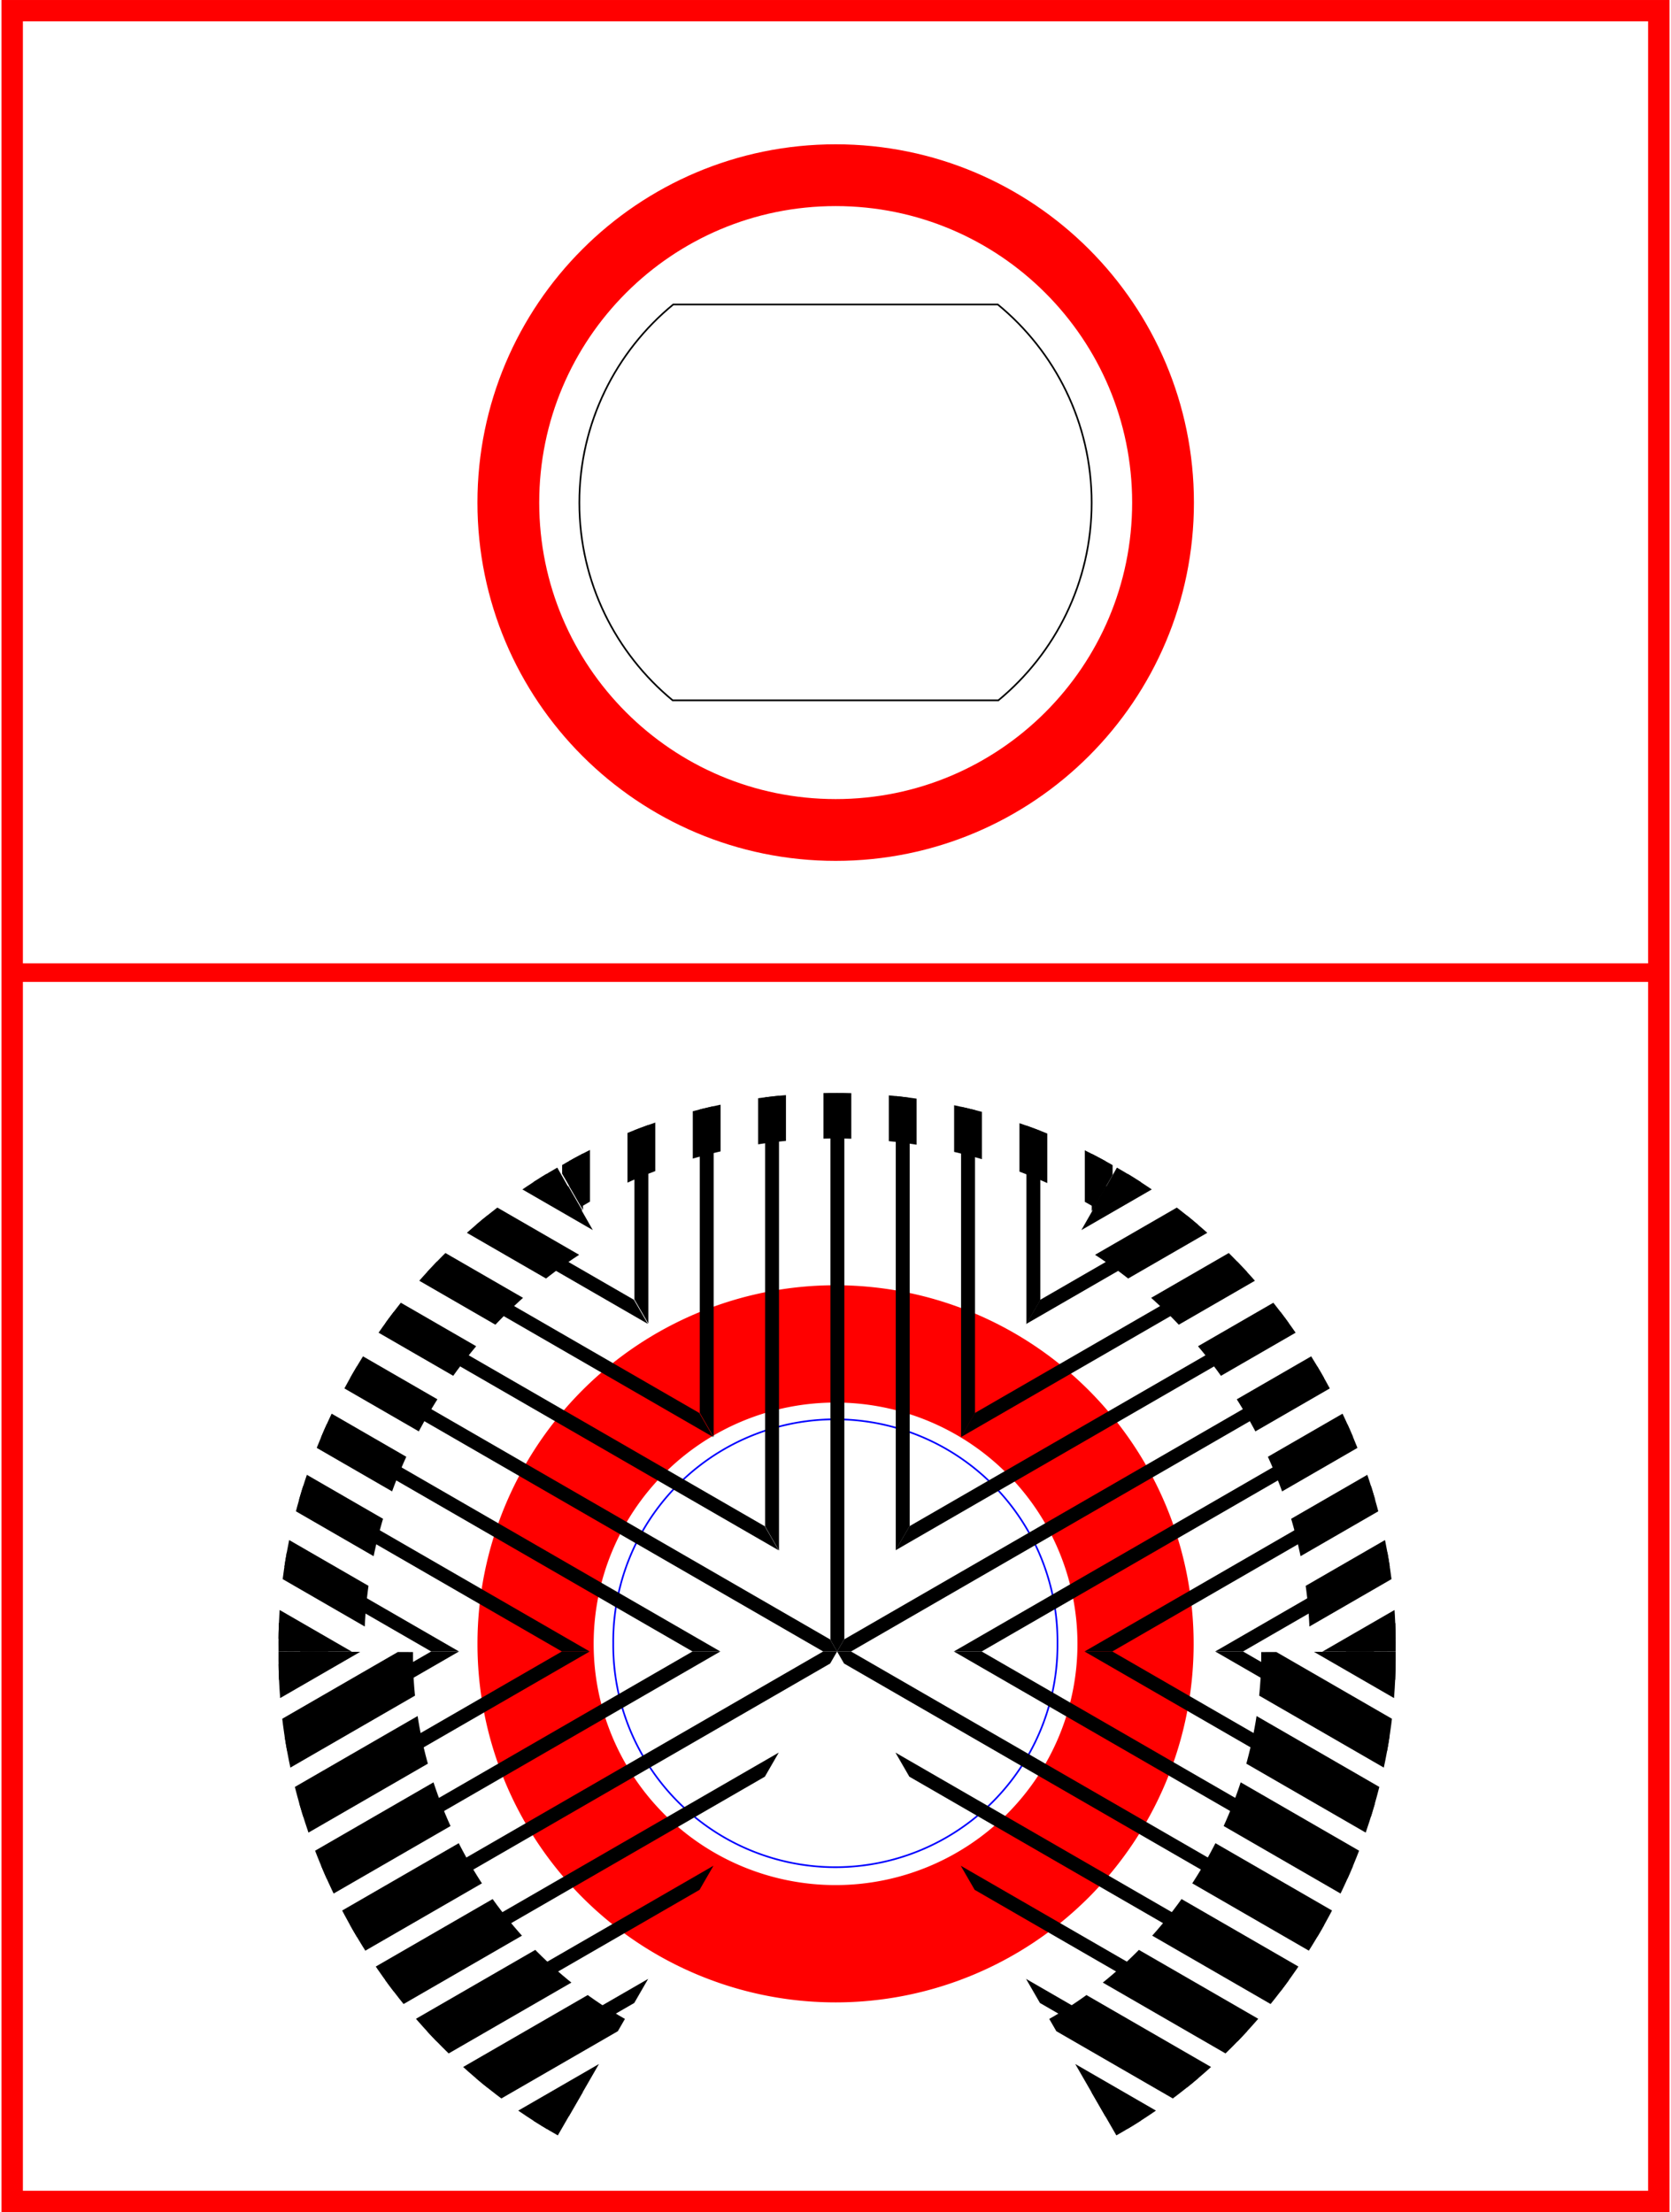<?xml version="1.0" encoding="UTF-8" standalone="no"?>
<!-- Created with Inkscape (http://www.inkscape.org/) -->

<svg
   xmlns:dc="http://purl.org/dc/elements/1.1/"
   xmlns:cc="http://creativecommons.org/ns#"
   xmlns:rdf="http://www.w3.org/1999/02/22-rdf-syntax-ns#"
   xmlns:svg="http://www.w3.org/2000/svg"
   xmlns="http://www.w3.org/2000/svg"
   xmlns:xlink="http://www.w3.org/1999/xlink"
   xmlns:sodipodi="http://sodipodi.sourceforge.net/DTD/sodipodi-0.dtd"
   xmlns:inkscape="http://www.inkscape.org/namespaces/inkscape"
   width="90.107"
   height="119.272"
   id="svg42589"
   version="1.1"
   inkscape:version="0.48.1 r9760"
   sodipodi:docname="banana_jack_and_pot-unipolar.svg">
  <defs
     id="defs42591">
    <inkscape:perspective
       sodipodi:type="inkscape:persp3d"
       inkscape:vp_x="0 : 526.18109 : 1"
       inkscape:vp_y="0 : 1000 : 0"
       inkscape:vp_z="744.09448 : 526.18109 : 1"
       inkscape:persp3d-origin="372.04724 : 350.78739 : 1"
       id="perspective42597" />
    <clipPath
       id="SVGID_42_-3-8">
      <path
         inkscape:connector-curvature="0"
         id="use1677-9-9"
         d="m 68.708,143.812 -15.03,-26.11 c 9.07,-5.399 21.021,-5.289 30.12,0.021 l -15.09,26.089" />
    </clipPath>
    <clipPath
       id="SVGID_44_-0-2">
      <path
         inkscape:connector-curvature="0"
         id="use1711-7-2"
         d="m 68.708,143.812 15.08,-26.101 c 9.141,5.24 15.201,15.541 15.041,26.101 H 68.708" />
    </clipPath>
    <clipPath
       id="SVGID_46_-0-9">
      <path
         inkscape:connector-curvature="0"
         id="use1745-0-7"
         d="m 68.708,143.812 h 30.121 c 0.1,10.59 -5.84,20.88 -15.061,26.09 l -15.06,-26.09" />
    </clipPath>
    <clipPath
       id="SVGID_48_-6-1">
      <path
         inkscape:connector-curvature="0"
         id="use1779-7-9"
         d="m 68.708,143.812 -15.08,-26.101 c -9.14,5.24 -15.2,15.541 -15.04,26.101 h 30.12" />
    </clipPath>
    <clipPath
       id="SVGID_50_-8-2">
      <path
         inkscape:connector-curvature="0"
         id="use1813-4-2"
         d="m 68.708,143.812 h -30.12 c -0.1,10.59 5.84,20.88 15.061,26.09 l 15.059,-26.09" />
    </clipPath>
    <clipPath
       id="SVGID_52_-4-6">
      <path
         inkscape:connector-curvature="0"
         id="use1847-0-5"
         d="m 40.814,143.768 c -0.019,4.856 1.265,9.741 3.7,13.958 2.422,4.225 5.962,7.788 10.17,10.239 l -1.172,2.01 c -4.561,-2.654 -8.391,-6.513 -11.016,-11.09 -2.639,-4.567 -4.031,-9.867 -4.01,-15.121 l 2.328,0.004 z" />
    </clipPath>
    <clipPath
       id="SVGID_54_-1-1">
      <path
         inkscape:connector-curvature="0"
         id="use1881-9-7"
         d="m 55.739,121.27 c -3.934,2.268 -7.253,5.576 -9.529,9.506 -2.287,3.922 -3.506,8.464 -3.508,12.997 l -4.215,-0.009 c 0,-5.256 1.418,-10.551 4.077,-15.105 2.646,-4.565 6.495,-8.403 11.066,-11.039 l 2.109,3.65 z" />
    </clipPath>
    <clipPath
       id="SVGID_56_-1-7">
      <path
         inkscape:connector-curvature="0"
         id="use1915-8-0"
         d="m 80.806,122.912 c -3.645,-2.112 -7.851,-3.234 -12.061,-3.228 -4.211,-0.009 -8.418,1.11 -12.062,3.22 l -3.052,-5.285 c 4.563,-2.646 9.86,-4.052 15.116,-4.038 5.254,-0.011 10.551,1.398 15.113,4.047 l -3.054,5.284 z" />
    </clipPath>
    <clipPath
       id="SVGID_58_-1-2">
      <path
         inkscape:connector-curvature="0"
         id="use1949-4-6"
         d="m 90.997,143.794 c 0,-3.888 -1.037,-7.756 -2.99,-11.111 -1.943,-3.36 -4.785,-6.196 -8.146,-8.136 l 4,-6.919 c 4.57,2.638 8.416,6.479 11.061,11.045 2.656,4.558 4.07,9.853 4.068,15.107 l -7.993,0.014 z" />
    </clipPath>
    <clipPath
       id="SVGID_60_-9-8">
      <path
         inkscape:connector-curvature="0"
         id="use1983-1-2"
         d="m 78.976,161.447 c 3.07,-1.785 5.664,-4.395 7.432,-7.475 1.777,-3.077 2.711,-6.611 2.701,-10.176 l 9.881,-0.017 c 0.018,5.255 -1.377,10.554 -4.02,15.12 -2.627,4.576 -6.461,8.43 -11.021,11.084 l -4.973,-8.536 z" />
    </clipPath>
    <clipPath
       id="SVGID_2_">
      <use
         height="720.001"
         width="1152"
         y="0"
         x="0"
         style="overflow:visible"
         id="use975"
         overflow="visible"
         xlink:href="#SVGID_1_" />
    </clipPath>
    <clipPath
       id="SVGID_4_">
      <use
         height="720.001"
         width="1152"
         y="0"
         x="0"
         style="overflow:visible"
         id="use1009"
         overflow="visible"
         xlink:href="#SVGID_3_" />
    </clipPath>
    <clipPath
       id="SVGID_6_">
      <use
         height="720.001"
         width="1152"
         y="0"
         x="0"
         style="overflow:visible"
         id="use1043"
         overflow="visible"
         xlink:href="#SVGID_5_" />
    </clipPath>
    <clipPath
       id="SVGID_8_">
      <use
         height="720.001"
         width="1152"
         y="0"
         x="0"
         style="overflow:visible"
         id="use1077"
         overflow="visible"
         xlink:href="#SVGID_7_" />
    </clipPath>
    <clipPath
       id="SVGID_10_">
      <use
         height="720.001"
         width="1152"
         y="0"
         x="0"
         style="overflow:visible"
         id="use1111"
         overflow="visible"
         xlink:href="#SVGID_9_" />
    </clipPath>
    <clipPath
       id="SVGID_12_">
      <use
         height="720.001"
         width="1152"
         y="0"
         x="0"
         style="overflow:visible"
         id="use1145"
         overflow="visible"
         xlink:href="#SVGID_11_" />
    </clipPath>
    <clipPath
       id="SVGID_14_">
      <use
         height="720.001"
         width="1152"
         y="0"
         x="0"
         style="overflow:visible"
         id="use1179"
         overflow="visible"
         xlink:href="#SVGID_13_" />
    </clipPath>
    <clipPath
       id="SVGID_16_">
      <use
         height="720.001"
         width="1152"
         y="0"
         x="0"
         style="overflow:visible"
         id="use1213"
         overflow="visible"
         xlink:href="#SVGID_15_" />
    </clipPath>
    <clipPath
       id="SVGID_18_">
      <use
         height="720.001"
         width="1152"
         y="0"
         x="0"
         style="overflow:visible"
         id="use1247"
         overflow="visible"
         xlink:href="#SVGID_17_" />
    </clipPath>
    <clipPath
       id="SVGID_20_">
      <use
         height="720.001"
         width="1152"
         y="0"
         x="0"
         style="overflow:visible"
         id="use1281"
         overflow="visible"
         xlink:href="#SVGID_19_" />
    </clipPath>
  </defs>
  <sodipodi:namedview
     id="base"
     pagecolor="#ffffff"
     bordercolor="#666666"
     borderopacity="1.0"
     inkscape:pageopacity="0.0"
     inkscape:pageshadow="2"
     inkscape:zoom="5.6"
     inkscape:cx="-16.171876"
     inkscape:cy="55.974493"
     inkscape:document-units="mm"
     inkscape:current-layer="layer1"
     showgrid="false"
     units="mm"
     showguides="true"
     inkscape:guide-bbox="true"
     inkscape:window-width="1918"
     inkscape:window-height="1059"
     inkscape:window-x="0"
     inkscape:window-y="19"
     inkscape:window-maximized="1"
     inkscape:snap-bbox="true"
     inkscape:bbox-paths="true"
     inkscape:snap-bbox-edge-midpoints="false"
     inkscape:snap-global="true"
     inkscape:snap-bbox-midpoints="false"
     inkscape:snap-object-midpoints="true"
     inkscape:snap-smooth-nodes="false"
     inkscape:snap-midpoints="false"
     fit-margin-top="0"
     fit-margin-left="0"
     fit-margin-right="0"
     fit-margin-bottom="0">
    <sodipodi:guide
       orientation="0,1"
       position="37.22,30.389"
       id="guide6433" />
    <sodipodi:guide
       orientation="0,1"
       position="-8.571,91.429"
       id="guide6440" />
    <sodipodi:guide
       orientation="0,1"
       position="45.049,118.696"
       id="guide6444" />
  </sodipodi:namedview>
  <g
     inkscape:label="cut"
     inkscape:groupmode="layer"
     id="layer1"
     transform="translate(17.27,-928.043)"
     style="display:inline">
    <path
       sodipodi:type="arc"
       style="fill:none;stroke:#0000ff;stroke-width:0.117;stroke-miterlimit:4;stroke-opacity:1;stroke-dasharray:none;display:inline"
       id="path42603"
       sodipodi:cx="18.392857"
       sodipodi:cy="87.321426"
       sodipodi:rx="15.535714"
       sodipodi:ry="15.535714"
       d="m 33.929,87.321 a 15.536,15.536 0 1 1 -31.071,0 15.536,15.536 0 1 1 31.071,0 z"
       transform="matrix(0.771,0,0,0.771,13.595,949.319)" />
    <rect
       style="fill:none;stroke:#ff0000;stroke-width:1.153;stroke-miterlimit:4;stroke-opacity:1;stroke-dasharray:none;stroke-dashoffset:0"
       id="rect3611"
       width="88.791"
       height="118.12"
       x="-16.612"
       y="928.62"
       inkscape:label="pot_bounding_box" />
    <path
       style="fill:none;stroke:#ff0000;stroke-width:1px;stroke-linecap:butt;stroke-linejoin:miter;stroke-opacity:1"
       d="m -16.77,980.484 c 88.929,0 89.107,0 89.107,0 l 0,0"
       id="path3613"
       inkscape:connector-curvature="0"
       inkscape:label="pot_text_centerline" />
    <path
       sodipodi:type="arc"
       style="fill:none;stroke:#ff0000;stroke-width:9.976;stroke-miterlimit:4;stroke-opacity:1;stroke-dasharray:none;stroke-dashoffset:0;display:inline"
       id="path3753"
       sodipodi:cx="6.5659914"
       sodipodi:cy="-31.871393"
       sodipodi:rx="25.75889"
       sodipodi:ry="25.506351"
       d="m 32.325,-31.871 a 25.759,25.506 0 1 1 -51.518,0 25.759,25.506 0 1 1 51.518,0 z"
       transform="matrix(0.628,0,0,0.634,23.663,1036.88)" />
    <g
       id="g23138"
       transform="translate(78.734,956.681)">
      <g
         transform="translate(22.625,-0.536)"
         id="g22911">
        <g
           style="display:inline"
           id="g6787"
           transform="translate(13.003,105.943)">
          <g
             transform="translate(-227.2,-116.913)"
             id="outlines">
            <g
               style="display:none"
               id="g888"
               display="none">
              <g
                 style="display:inline"
                 id="g890"
                 display="inline">
                <line
                   style="fill:none;stroke:#000000;stroke-width:0.75"
                   id="line892"
                   y2="82.766"
                   x2="486.131"
                   y1="117.749"
                   x1="486.131" />
                <line
                   style="fill:none;stroke:#000000;stroke-width:0.75"
                   id="line894"
                   y2="82.766"
                   x2="489.654"
                   y1="117.749"
                   x1="489.654" />
                <line
                   style="fill:none;stroke:#000000;stroke-width:0.75"
                   id="line896"
                   y2="82.766"
                   x2="493.176"
                   y1="117.749"
                   x1="493.176" />
                <line
                   style="fill:none;stroke:#000000;stroke-width:0.75"
                   id="line898"
                   y2="82.766"
                   x2="496.699"
                   y1="117.749"
                   x1="496.699" />
                <line
                   style="fill:none;stroke:#000000;stroke-width:0.75"
                   id="line900"
                   y2="82.766"
                   x2="500.222"
                   y1="117.749"
                   x1="500.222" />
                <line
                   style="fill:none;stroke:#000000;stroke-width:0.75"
                   id="line902"
                   y2="82.766"
                   x2="503.746"
                   y1="117.749"
                   x1="503.746" />
                <line
                   style="fill:none;stroke:#000000;stroke-width:0.75"
                   id="line904"
                   y2="82.766"
                   x2="507.268"
                   y1="117.749"
                   x1="507.268" />
                <line
                   style="fill:none;stroke:#000000;stroke-width:0.75"
                   id="line906"
                   y2="82.766"
                   x2="510.791"
                   y1="117.749"
                   x1="510.791" />
                <line
                   style="fill:none;stroke:#000000;stroke-width:0.75"
                   id="line908"
                   y2="82.766"
                   x2="514.314"
                   y1="117.749"
                   x1="514.314" />
                <line
                   style="fill:none;stroke:#000000;stroke-width:0.75"
                   id="line910"
                   y2="82.766"
                   x2="517.836"
                   y1="117.749"
                   x1="517.836" />
                <line
                   style="fill:none;stroke:#000000;stroke-width:0.75"
                   id="line912"
                   y2="82.766"
                   x2="521.359"
                   y1="117.749"
                   x1="521.359" />
              </g>
            </g>
            <g
               style="display:none"
               id="g914"
               display="none">
              <g
                 style="display:inline"
                 id="g916"
                 display="inline">
                <line
                   style="fill:none;stroke:#000000;stroke-width:0.75"
                   id="line918"
                   y2="120.869"
                   x2="486.131"
                   y1="155.852"
                   x1="486.131" />
                <line
                   style="fill:none;stroke:#000000;stroke-width:0.75"
                   id="line920"
                   y2="120.869"
                   x2="489.655"
                   y1="155.852"
                   x1="489.655" />
                <line
                   style="fill:none;stroke:#000000;stroke-width:0.75"
                   id="line922"
                   y2="120.869"
                   x2="493.177"
                   y1="155.852"
                   x1="493.177" />
                <line
                   style="fill:none;stroke:#000000;stroke-width:0.75"
                   id="line924"
                   y2="120.869"
                   x2="496.7"
                   y1="155.852"
                   x1="496.7" />
                <line
                   style="fill:none;stroke:#000000;stroke-width:0.75"
                   id="line926"
                   y2="120.869"
                   x2="500.223"
                   y1="155.852"
                   x1="500.223" />
                <line
                   style="fill:none;stroke:#000000;stroke-width:0.75"
                   id="line928"
                   y2="120.869"
                   x2="503.746"
                   y1="155.852"
                   x1="503.746" />
                <line
                   style="fill:none;stroke:#000000;stroke-width:0.75"
                   id="line930"
                   y2="120.869"
                   x2="507.269"
                   y1="155.852"
                   x1="507.269" />
                <line
                   style="fill:none;stroke:#000000;stroke-width:0.75"
                   id="line932"
                   y2="120.869"
                   x2="510.792"
                   y1="155.852"
                   x1="510.792" />
                <line
                   style="fill:none;stroke:#000000;stroke-width:0.75"
                   id="line934"
                   y2="120.869"
                   x2="514.314"
                   y1="155.852"
                   x1="514.314" />
                <line
                   style="fill:none;stroke:#000000;stroke-width:0.75"
                   id="line936"
                   y2="120.869"
                   x2="517.837"
                   y1="155.852"
                   x1="517.837" />
                <line
                   style="fill:none;stroke:#000000;stroke-width:0.75"
                   id="line938"
                   y2="120.869"
                   x2="521.36"
                   y1="155.852"
                   x1="521.36" />
              </g>
            </g>
            <g
               style="display:none"
               id="g940"
               display="none">
              <g
                 style="display:inline"
                 id="g942"
                 display="inline">
                <line
                   style="fill:none;stroke:#000000;stroke-width:2.5"
                   id="line944"
                   y2="82.767"
                   x2="486.132"
                   y1="117.748"
                   x1="486.132" />
                <line
                   style="fill:none;stroke:#000000;stroke-width:2.5"
                   id="line946"
                   y2="82.767"
                   x2="489.655"
                   y1="117.748"
                   x1="489.655" />
                <line
                   style="fill:none;stroke:#000000;stroke-width:2.5"
                   id="line948"
                   y2="82.767"
                   x2="493.177"
                   y1="117.748"
                   x1="493.177" />
                <line
                   style="fill:none;stroke:#000000;stroke-width:2.5"
                   id="line950"
                   y2="82.767"
                   x2="496.7"
                   y1="117.748"
                   x1="496.7" />
                <line
                   style="fill:none;stroke:#000000;stroke-width:2.5"
                   id="line952"
                   y2="82.767"
                   x2="500.223"
                   y1="117.748"
                   x1="500.223" />
                <line
                   style="fill:none;stroke:#000000;stroke-width:2.5"
                   id="line954"
                   y2="82.767"
                   x2="503.746"
                   y1="117.748"
                   x1="503.746" />
                <line
                   style="fill:none;stroke:#000000;stroke-width:2.5"
                   id="line956"
                   y2="82.767"
                   x2="507.269"
                   y1="117.748"
                   x1="507.269" />
                <line
                   style="fill:none;stroke:#000000;stroke-width:2.5"
                   id="line958"
                   y2="82.767"
                   x2="510.792"
                   y1="117.748"
                   x1="510.792" />
                <line
                   style="fill:none;stroke:#000000;stroke-width:2.5"
                   id="line960"
                   y2="82.767"
                   x2="514.314"
                   y1="117.748"
                   x1="514.314" />
                <line
                   style="fill:none;stroke:#000000;stroke-width:2.5"
                   id="line962"
                   y2="82.767"
                   x2="517.836"
                   y1="117.748"
                   x1="517.836" />
                <line
                   style="fill:none;stroke:#000000;stroke-width:2.5"
                   id="line964"
                   y2="82.767"
                   x2="521.359"
                   y1="117.748"
                   x1="521.359" />
              </g>
            </g>
            <g
               id="working" />
            <g
               id="g967">
              <g
                 id="g969">
                <defs
                   id="defs971">
                  <path
                     d="m 140.708,71.913 -15.03,-26.11 c 9.07,-5.399 21.021,-5.289 30.12,0.021 l -15.09,26.089"
                     id="SVGID_1_"
                     inkscape:connector-curvature="0" />
                </defs>
                <clipPath
                   id="clipPath7109">
                  <use
                     height="720.001"
                     width="1152"
                     y="0"
                     x="0"
                     style="overflow:visible"
                     id="use7111"
                     overflow="visible"
                     xlink:href="#SVGID_1_" />
                </clipPath>
                <g
                   id="g977"
                   clip-path="url(#SVGID_2_)">
                  <g
                     id="g979">
                    <line
                       style="fill:none;stroke:#000000;stroke-width:0.75"
                       id="line981"
                       y2="36.931"
                       x2="123.108"
                       y1="71.913"
                       x1="123.108" />
                    <line
                       style="fill:none;stroke:#000000;stroke-width:0.75"
                       id="line983"
                       y2="36.932"
                       x2="126.631"
                       y1="71.913"
                       x1="126.631" />
                    <line
                       style="fill:none;stroke:#000000;stroke-width:0.75"
                       id="line985"
                       y2="36.931"
                       x2="130.154"
                       y1="71.913"
                       x1="130.154" />
                    <line
                       style="fill:none;stroke:#000000;stroke-width:0.75"
                       id="line987"
                       y2="36.931"
                       x2="133.676"
                       y1="71.912"
                       x1="133.676" />
                    <line
                       style="fill:none;stroke:#000000;stroke-width:0.75"
                       id="line989"
                       y2="36.932"
                       x2="137.2"
                       y1="71.913"
                       x1="137.2" />
                    <line
                       style="fill:none;stroke:#000000;stroke-width:0.75"
                       id="line991"
                       y2="36.932"
                       x2="140.723"
                       y1="71.914"
                       x1="140.723" />
                    <line
                       style="fill:none;stroke:#000000;stroke-width:0.75"
                       id="line993"
                       y2="36.932"
                       x2="144.246"
                       y1="71.913"
                       x1="144.246" />
                    <line
                       style="fill:none;stroke:#000000;stroke-width:0.75"
                       id="line995"
                       y2="36.932"
                       x2="147.768"
                       y1="71.914"
                       x1="147.768" />
                    <line
                       style="fill:none;stroke:#000000;stroke-width:0.75"
                       id="line997"
                       y2="36.931"
                       x2="151.291"
                       y1="71.913"
                       x1="151.291" />
                    <line
                       style="fill:none;stroke:#000000;stroke-width:0.75"
                       id="line999"
                       y2="36.931"
                       x2="154.814"
                       y1="71.914"
                       x1="154.814" />
                    <line
                       style="fill:none;stroke:#000000;stroke-width:0.75"
                       id="line1001"
                       y2="36.931"
                       x2="158.337"
                       y1="71.913"
                       x1="158.337" />
                  </g>
                </g>
              </g>
              <g
                 id="g1003">
                <defs
                   id="defs1005">
                  <path
                     d="m 140.708,71.913 15.08,-26.101 c 9.14,5.24 15.2,15.541 15.04,26.101 h -30.12"
                     id="SVGID_3_"
                     inkscape:connector-curvature="0" />
                </defs>
                <clipPath
                   id="clipPath7129">
                  <use
                     height="720.001"
                     width="1152"
                     y="0"
                     x="0"
                     style="overflow:visible"
                     id="use7131"
                     overflow="visible"
                     xlink:href="#SVGID_3_" />
                </clipPath>
                <g
                   id="g1011"
                   clip-path="url(#SVGID_4_)">
                  <g
                     id="g1013">
                    <line
                       style="fill:none;stroke:#000000;stroke-width:0.75"
                       id="line1015"
                       y2="39.166"
                       x2="162.196"
                       y1="56.657"
                       x1="131.9" />
                    <line
                       style="fill:none;stroke:#000000;stroke-width:0.75"
                       id="line1017"
                       y2="42.218"
                       x2="163.958"
                       y1="59.709"
                       x1="133.662" />
                    <line
                       style="fill:none;stroke:#000000;stroke-width:0.75"
                       id="line1019"
                       y2="45.268"
                       x2="165.718"
                       y1="62.759"
                       x1="135.422" />
                    <line
                       style="fill:none;stroke:#000000;stroke-width:0.75"
                       id="line1021"
                       y2="48.319"
                       x2="167.48"
                       y1="65.81"
                       x1="137.184" />
                    <line
                       style="fill:none;stroke:#000000;stroke-width:0.75"
                       id="line1023"
                       y2="51.37"
                       x2="169.242"
                       y1="68.86"
                       x1="138.946" />
                    <line
                       style="fill:none;stroke:#000000;stroke-width:0.75"
                       id="line1025"
                       y2="54.421"
                       x2="171.003"
                       y1="71.912"
                       x1="140.708" />
                    <line
                       style="fill:none;stroke:#000000;stroke-width:0.75"
                       id="line1027"
                       y2="57.472"
                       x2="172.764"
                       y1="74.963"
                       x1="142.468" />
                    <line
                       style="fill:none;stroke:#000000;stroke-width:0.75"
                       id="line1029"
                       y2="60.522"
                       x2="174.526"
                       y1="78.014"
                       x1="144.23" />
                    <line
                       style="fill:none;stroke:#000000;stroke-width:0.75"
                       id="line1031"
                       y2="63.573"
                       x2="176.288"
                       y1="81.064"
                       x1="145.992" />
                    <line
                       style="fill:none;stroke:#000000;stroke-width:0.75"
                       id="line1033"
                       y2="66.624"
                       x2="178.048"
                       y1="84.115"
                       x1="147.752" />
                    <line
                       style="fill:none;stroke:#000000;stroke-width:0.75"
                       id="line1035"
                       y2="69.675"
                       x2="179.81"
                       y1="87.166"
                       x1="149.514" />
                  </g>
                </g>
              </g>
              <g
                 id="g1037">
                <defs
                   id="defs1039">
                  <path
                     d="m 140.708,71.913 h 30.12 c 0.1,10.59 -5.84,20.88 -15.061,26.09 l -15.059,-26.09"
                     id="SVGID_5_"
                     inkscape:connector-curvature="0" />
                </defs>
                <clipPath
                   id="clipPath7149">
                  <use
                     height="720.001"
                     width="1152"
                     y="0"
                     x="0"
                     style="overflow:visible"
                     id="use7151"
                     overflow="visible"
                     xlink:href="#SVGID_5_" />
                </clipPath>
                <g
                   id="g1045"
                   clip-path="url(#SVGID_6_)">
                  <g
                     id="g1047">
                    <line
                       style="fill:none;stroke:#000000;stroke-width:0.75"
                       id="line1049"
                       y2="74.148"
                       x2="179.811"
                       y1="56.657"
                       x1="149.515" />
                    <line
                       style="fill:none;stroke:#000000;stroke-width:0.75"
                       id="line1051"
                       y2="77.2"
                       x2="178.049"
                       y1="59.709"
                       x1="147.753" />
                    <line
                       style="fill:none;stroke:#000000;stroke-width:0.75"
                       id="line1053"
                       y2="80.25"
                       x2="176.289"
                       y1="62.759"
                       x1="145.993" />
                    <line
                       style="fill:none;stroke:#000000;stroke-width:0.75"
                       id="line1055"
                       y2="83.301"
                       x2="174.527"
                       y1="65.811"
                       x1="144.231" />
                    <line
                       style="fill:none;stroke:#000000;stroke-width:0.75"
                       id="line1057"
                       y2="86.352"
                       x2="172.765"
                       y1="68.861"
                       x1="142.469" />
                    <line
                       style="fill:none;stroke:#000000;stroke-width:0.75"
                       id="line1059"
                       y2="89.403"
                       x2="171.003"
                       y1="71.912"
                       x1="140.708" />
                    <line
                       style="fill:none;stroke:#000000;stroke-width:0.75"
                       id="line1061"
                       y2="92.454"
                       x2="169.243"
                       y1="74.963"
                       x1="138.947" />
                    <line
                       style="fill:none;stroke:#000000;stroke-width:0.75"
                       id="line1063"
                       y2="95.505"
                       x2="167.481"
                       y1="78.014"
                       x1="137.185" />
                    <line
                       style="fill:none;stroke:#000000;stroke-width:0.75"
                       id="line1065"
                       y2="98.556"
                       x2="165.719"
                       y1="81.064"
                       x1="135.423" />
                    <line
                       style="fill:none;stroke:#000000;stroke-width:0.75"
                       id="line1067"
                       y2="101.606"
                       x2="163.958"
                       y1="84.115"
                       x1="133.663" />
                    <line
                       style="fill:none;stroke:#000000;stroke-width:0.75"
                       id="line1069"
                       y2="104.657"
                       x2="162.197"
                       y1="87.166"
                       x1="131.901" />
                  </g>
                </g>
              </g>
              <g
                 id="g1071">
                <defs
                   id="defs1073">
                  <path
                     d="m 170.828,71.913 c 0.1,10.59 -5.84,20.88 -15.061,26.09 l -3.619,-6.28 c 6.979,-3.939 11.5,-11.77 11.43,-19.779 l 7.25,-0.031 z"
                     id="SVGID_7_"
                     inkscape:connector-curvature="0" />
                </defs>
                <clipPath
                   id="clipPath7169">
                  <use
                     height="720.001"
                     width="1152"
                     y="0"
                     x="0"
                     style="overflow:visible"
                     id="use7171"
                     overflow="visible"
                     xlink:href="#SVGID_7_" />
                </clipPath>
                <g
                   id="g1079"
                   clip-path="url(#SVGID_8_)">
                  <g
                     id="g1081">
                    <line
                       style="fill:none;stroke:#000000;stroke-width:2.5"
                       id="line1083"
                       y2="74.149"
                       x2="179.811"
                       y1="56.658"
                       x1="149.514" />
                    <line
                       style="fill:none;stroke:#000000;stroke-width:2.5"
                       id="line1085"
                       y2="77.201"
                       x2="178.049"
                       y1="59.709"
                       x1="147.752" />
                    <line
                       style="fill:none;stroke:#000000;stroke-width:2.5"
                       id="line1087"
                       y2="80.251"
                       x2="176.288"
                       y1="62.76"
                       x1="145.992" />
                    <line
                       style="fill:none;stroke:#000000;stroke-width:2.5"
                       id="line1089"
                       y2="83.302"
                       x2="174.526"
                       y1="65.811"
                       x1="144.231" />
                    <line
                       style="fill:none;stroke:#000000;stroke-width:2.5"
                       id="line1091"
                       y2="86.354"
                       x2="172.765"
                       y1="68.861"
                       x1="142.469" />
                    <line
                       style="fill:none;stroke:#000000;stroke-width:2.5"
                       id="line1093"
                       y2="89.404"
                       x2="171.003"
                       y1="71.913"
                       x1="140.708" />
                    <line
                       style="fill:none;stroke:#000000;stroke-width:2.5"
                       id="line1095"
                       y2="92.455"
                       x2="169.242"
                       y1="74.963"
                       x1="138.946" />
                    <line
                       style="fill:none;stroke:#000000;stroke-width:2.5"
                       id="line1097"
                       y2="95.506"
                       x2="167.481"
                       y1="78.015"
                       x1="137.184" />
                    <line
                       style="fill:none;stroke:#000000;stroke-width:2.5"
                       id="line1099"
                       y2="98.557"
                       x2="165.719"
                       y1="81.065"
                       x1="135.423" />
                    <line
                       style="fill:none;stroke:#000000;stroke-width:2.5"
                       id="line1101"
                       y2="101.607"
                       x2="163.958"
                       y1="84.116"
                       x1="133.662" />
                    <line
                       style="fill:none;stroke:#000000;stroke-width:2.5"
                       id="line1103"
                       y2="104.658"
                       x2="162.196"
                       y1="87.167"
                       x1="131.901" />
                  </g>
                </g>
              </g>
              <g
                 id="g1105">
                <defs
                   id="defs1107">
                  <path
                     d="m 155.797,45.823 c 4.57,2.615 8.365,6.497 10.999,11.046 2.634,4.549 4.106,9.764 4.031,15.044 l -2.315,0.005 -2.314,0.005 c 0.064,-4.47 -1.18,-8.88 -3.405,-12.728 -2.225,-3.848 -5.431,-7.132 -9.285,-9.352 l 1.146,-2.011 1.143,-2.009 z"
                     id="SVGID_9_"
                     inkscape:connector-curvature="0" />
                </defs>
                <clipPath
                   id="clipPath7189">
                  <use
                     height="720.001"
                     width="1152"
                     y="0"
                     x="0"
                     style="overflow:visible"
                     id="use7191"
                     overflow="visible"
                     xlink:href="#SVGID_9_" />
                </clipPath>
                <g
                   id="g1113"
                   clip-path="url(#SVGID_10_)">
                  <g
                     id="g1115">
                    <line
                       style="fill:none;stroke:#000000;stroke-width:2"
                       id="line1117"
                       y2="39.167"
                       x2="162.196"
                       y1="56.658"
                       x1="131.9" />
                    <line
                       style="fill:none;stroke:#000000;stroke-width:2"
                       id="line1119"
                       y2="42.218"
                       x2="163.958"
                       y1="59.71"
                       x1="133.662" />
                    <line
                       style="fill:none;stroke:#000000;stroke-width:2"
                       id="line1121"
                       y2="45.269"
                       x2="165.719"
                       y1="62.76"
                       x1="135.423" />
                    <line
                       style="fill:none;stroke:#000000;stroke-width:2"
                       id="line1123"
                       y2="48.319"
                       x2="167.48"
                       y1="65.811"
                       x1="137.185" />
                    <line
                       style="fill:none;stroke:#000000;stroke-width:2"
                       id="line1125"
                       y2="51.37"
                       x2="169.242"
                       y1="68.862"
                       x1="138.946" />
                    <line
                       style="fill:none;stroke:#000000;stroke-width:2"
                       id="line1127"
                       y2="54.422"
                       x2="171.003"
                       y1="71.913"
                       x1="140.708" />
                    <line
                       style="fill:none;stroke:#000000;stroke-width:2"
                       id="line1129"
                       y2="57.472"
                       x2="172.765"
                       y1="74.964"
                       x1="142.469" />
                    <line
                       style="fill:none;stroke:#000000;stroke-width:2"
                       id="line1131"
                       y2="60.523"
                       x2="174.526"
                       y1="78.015"
                       x1="144.23" />
                    <line
                       style="fill:none;stroke:#000000;stroke-width:2"
                       id="line1133"
                       y2="63.574"
                       x2="176.288"
                       y1="81.065"
                       x1="145.992" />
                    <line
                       style="fill:none;stroke:#000000;stroke-width:2"
                       id="line1135"
                       y2="66.625"
                       x2="178.049"
                       y1="84.116"
                       x1="147.753" />
                    <line
                       style="fill:none;stroke:#000000;stroke-width:2"
                       id="line1137"
                       y2="69.676"
                       x2="179.811"
                       y1="87.167"
                       x1="149.515" />
                  </g>
                </g>
              </g>
              <g
                 id="g1139">
                <defs
                   id="defs1141">
                  <path
                     d="m 140.708,71.913 -15.08,-26.101 c -9.14,5.24 -15.2,15.541 -15.04,26.101 h 30.12"
                     id="SVGID_11_"
                     inkscape:connector-curvature="0" />
                </defs>
                <clipPath
                   id="clipPath7209">
                  <use
                     height="720.001"
                     width="1152"
                     y="0"
                     x="0"
                     style="overflow:visible"
                     id="use7211"
                     overflow="visible"
                     xlink:href="#SVGID_11_" />
                </clipPath>
                <g
                   id="g1147"
                   clip-path="url(#SVGID_12_)">
                  <g
                     id="g1149">
                    <line
                       style="fill:none;stroke:#000000;stroke-width:0.75"
                       id="line1151"
                       y2="39.166"
                       x2="119.219"
                       y1="56.657"
                       x1="149.515" />
                    <line
                       style="fill:none;stroke:#000000;stroke-width:0.75"
                       id="line1153"
                       y2="42.218"
                       x2="117.458"
                       y1="59.709"
                       x1="147.753" />
                    <line
                       style="fill:none;stroke:#000000;stroke-width:0.75"
                       id="line1155"
                       y2="45.268"
                       x2="115.697"
                       y1="62.759"
                       x1="145.993" />
                    <line
                       style="fill:none;stroke:#000000;stroke-width:0.75"
                       id="line1157"
                       y2="48.319"
                       x2="113.935"
                       y1="65.81"
                       x1="144.231" />
                    <line
                       style="fill:none;stroke:#000000;stroke-width:0.75"
                       id="line1159"
                       y2="51.37"
                       x2="112.173"
                       y1="68.86"
                       x1="142.469" />
                    <line
                       style="fill:none;stroke:#000000;stroke-width:0.75"
                       id="line1161"
                       y2="54.421"
                       x2="110.412"
                       y1="71.912"
                       x1="140.708" />
                    <line
                       style="fill:none;stroke:#000000;stroke-width:0.75"
                       id="line1163"
                       y2="57.472"
                       x2="108.651"
                       y1="74.963"
                       x1="138.947" />
                    <line
                       style="fill:none;stroke:#000000;stroke-width:0.75"
                       id="line1165"
                       y2="60.522"
                       x2="106.889"
                       y1="78.014"
                       x1="137.185" />
                    <line
                       style="fill:none;stroke:#000000;stroke-width:0.75"
                       id="line1167"
                       y2="63.573"
                       x2="105.127"
                       y1="81.064"
                       x1="135.423" />
                    <line
                       style="fill:none;stroke:#000000;stroke-width:0.75"
                       id="line1169"
                       y2="66.624"
                       x2="103.367"
                       y1="84.115"
                       x1="133.663" />
                    <line
                       style="fill:none;stroke:#000000;stroke-width:0.75"
                       id="line1171"
                       y2="69.675"
                       x2="101.605"
                       y1="87.166"
                       x1="131.901" />
                  </g>
                </g>
              </g>
              <g
                 id="g1173">
                <defs
                   id="defs1175">
                  <path
                     d="m 140.708,71.913 h -30.12 c -0.1,10.59 5.84,20.88 15.061,26.09 l 15.059,-26.09"
                     id="SVGID_13_"
                     inkscape:connector-curvature="0" />
                </defs>
                <clipPath
                   id="clipPath7229">
                  <use
                     height="720.001"
                     width="1152"
                     y="0"
                     x="0"
                     style="overflow:visible"
                     id="use7231"
                     overflow="visible"
                     xlink:href="#SVGID_13_" />
                </clipPath>
                <g
                   id="g1181"
                   clip-path="url(#SVGID_14_)">
                  <g
                     id="g1183">
                    <line
                       style="fill:none;stroke:#000000;stroke-width:0.75"
                       id="line1185"
                       y2="74.148"
                       x2="101.604"
                       y1="56.657"
                       x1="131.9" />
                    <line
                       style="fill:none;stroke:#000000;stroke-width:0.75"
                       id="line1187"
                       y2="77.2"
                       x2="103.366"
                       y1="59.709"
                       x1="133.662" />
                    <line
                       style="fill:none;stroke:#000000;stroke-width:0.75"
                       id="line1189"
                       y2="80.25"
                       x2="105.126"
                       y1="62.759"
                       x1="135.422" />
                    <line
                       style="fill:none;stroke:#000000;stroke-width:0.75"
                       id="line1191"
                       y2="83.301"
                       x2="106.888"
                       y1="65.811"
                       x1="137.184" />
                    <line
                       style="fill:none;stroke:#000000;stroke-width:0.75"
                       id="line1193"
                       y2="86.352"
                       x2="108.65"
                       y1="68.861"
                       x1="138.946" />
                    <line
                       style="fill:none;stroke:#000000;stroke-width:0.75"
                       id="line1195"
                       y2="89.403"
                       x2="110.412"
                       y1="71.912"
                       x1="140.708" />
                    <line
                       style="fill:none;stroke:#000000;stroke-width:0.75"
                       id="line1197"
                       y2="92.454"
                       x2="112.172"
                       y1="74.963"
                       x1="142.468" />
                    <line
                       style="fill:none;stroke:#000000;stroke-width:0.75"
                       id="line1199"
                       y2="95.505"
                       x2="113.934"
                       y1="78.014"
                       x1="144.23" />
                    <line
                       style="fill:none;stroke:#000000;stroke-width:0.75"
                       id="line1201"
                       y2="98.556"
                       x2="115.696"
                       y1="81.064"
                       x1="145.992" />
                    <line
                       style="fill:none;stroke:#000000;stroke-width:0.75"
                       id="line1203"
                       y2="101.606"
                       x2="117.457"
                       y1="84.115"
                       x1="147.752" />
                    <line
                       style="fill:none;stroke:#000000;stroke-width:0.75"
                       id="line1205"
                       y2="104.657"
                       x2="119.218"
                       y1="87.166"
                       x1="149.514" />
                  </g>
                </g>
              </g>
              <g
                 id="g1207">
                <defs
                   id="defs1209">
                  <path
                     d="m 110.587,71.913 c -0.1,10.59 5.84,20.88 15.061,26.09 l 3.619,-6.28 c -6.979,-3.939 -11.5,-11.77 -11.43,-19.779 l -7.25,-0.031 z"
                     id="SVGID_15_"
                     inkscape:connector-curvature="0" />
                </defs>
                <clipPath
                   id="clipPath7249">
                  <use
                     height="720.001"
                     width="1152"
                     y="0"
                     x="0"
                     style="overflow:visible"
                     id="use7251"
                     overflow="visible"
                     xlink:href="#SVGID_15_" />
                </clipPath>
                <g
                   id="g1215"
                   clip-path="url(#SVGID_16_)">
                  <g
                     id="g1217">
                    <line
                       style="fill:none;stroke:#000000;stroke-width:2.5"
                       id="line1219"
                       y2="74.149"
                       x2="101.604"
                       y1="56.658"
                       x1="131.901" />
                    <line
                       style="fill:none;stroke:#000000;stroke-width:2.5"
                       id="line1221"
                       y2="77.201"
                       x2="103.366"
                       y1="59.709"
                       x1="133.663" />
                    <line
                       style="fill:none;stroke:#000000;stroke-width:2.5"
                       id="line1223"
                       y2="80.251"
                       x2="105.127"
                       y1="62.76"
                       x1="135.423" />
                    <line
                       style="fill:none;stroke:#000000;stroke-width:2.5"
                       id="line1225"
                       y2="83.302"
                       x2="106.889"
                       y1="65.811"
                       x1="137.184" />
                    <line
                       style="fill:none;stroke:#000000;stroke-width:2.5"
                       id="line1227"
                       y2="86.354"
                       x2="108.65"
                       y1="68.861"
                       x1="138.946" />
                    <line
                       style="fill:none;stroke:#000000;stroke-width:2.5"
                       id="line1229"
                       y2="89.404"
                       x2="110.412"
                       y1="71.913"
                       x1="140.708" />
                    <line
                       style="fill:none;stroke:#000000;stroke-width:2.5"
                       id="line1231"
                       y2="92.455"
                       x2="112.173"
                       y1="74.963"
                       x1="142.469" />
                    <line
                       style="fill:none;stroke:#000000;stroke-width:2.5"
                       id="line1233"
                       y2="95.506"
                       x2="113.934"
                       y1="78.015"
                       x1="144.231" />
                    <line
                       style="fill:none;stroke:#000000;stroke-width:2.5"
                       id="line1235"
                       y2="98.557"
                       x2="115.696"
                       y1="81.065"
                       x1="145.992" />
                    <line
                       style="fill:none;stroke:#000000;stroke-width:2.5"
                       id="line1237"
                       y2="101.607"
                       x2="117.458"
                       y1="84.116"
                       x1="147.753" />
                    <line
                       style="fill:none;stroke:#000000;stroke-width:2.5"
                       id="line1239"
                       y2="104.658"
                       x2="119.219"
                       y1="87.167"
                       x1="149.514" />
                  </g>
                </g>
              </g>
              <g
                 id="g1241">
                <defs
                   id="defs1243">
                  <path
                     d="m 125.618,45.823 c -4.57,2.615 -8.365,6.497 -10.999,11.046 -2.634,4.549 -4.106,9.764 -4.031,15.044 l 2.315,0.005 2.314,0.005 c -0.064,-4.47 1.18,-8.88 3.405,-12.728 2.225,-3.848 5.431,-7.132 9.285,-9.352 l -1.146,-2.011 -1.143,-2.009 z"
                     id="SVGID_17_"
                     inkscape:connector-curvature="0" />
                </defs>
                <clipPath
                   id="clipPath7269">
                  <use
                     height="720.001"
                     width="1152"
                     y="0"
                     x="0"
                     style="overflow:visible"
                     id="use7271"
                     overflow="visible"
                     xlink:href="#SVGID_17_" />
                </clipPath>
                <g
                   id="g1249"
                   clip-path="url(#SVGID_18_)">
                  <g
                     id="g1251">
                    <line
                       style="fill:none;stroke:#000000;stroke-width:2"
                       id="line1253"
                       y2="39.167"
                       x2="119.219"
                       y1="56.658"
                       x1="149.515" />
                    <line
                       style="fill:none;stroke:#000000;stroke-width:2"
                       id="line1255"
                       y2="42.218"
                       x2="117.457"
                       y1="59.71"
                       x1="147.753" />
                    <line
                       style="fill:none;stroke:#000000;stroke-width:2"
                       id="line1257"
                       y2="45.269"
                       x2="115.696"
                       y1="62.76"
                       x1="145.992" />
                    <line
                       style="fill:none;stroke:#000000;stroke-width:2"
                       id="line1259"
                       y2="48.319"
                       x2="113.935"
                       y1="65.811"
                       x1="144.23" />
                    <line
                       style="fill:none;stroke:#000000;stroke-width:2"
                       id="line1261"
                       y2="51.37"
                       x2="112.173"
                       y1="68.862"
                       x1="142.469" />
                    <line
                       style="fill:none;stroke:#000000;stroke-width:2"
                       id="line1263"
                       y2="54.422"
                       x2="110.412"
                       y1="71.913"
                       x1="140.708" />
                    <line
                       style="fill:none;stroke:#000000;stroke-width:2"
                       id="line1265"
                       y2="57.472"
                       x2="108.65"
                       y1="74.964"
                       x1="138.946" />
                    <line
                       style="fill:none;stroke:#000000;stroke-width:2"
                       id="line1267"
                       y2="60.523"
                       x2="106.889"
                       y1="78.015"
                       x1="137.185" />
                    <line
                       style="fill:none;stroke:#000000;stroke-width:2"
                       id="line1269"
                       y2="63.574"
                       x2="105.127"
                       y1="81.065"
                       x1="135.423" />
                    <line
                       style="fill:none;stroke:#000000;stroke-width:2"
                       id="line1271"
                       y2="66.625"
                       x2="103.366"
                       y1="84.116"
                       x1="133.662" />
                    <line
                       style="fill:none;stroke:#000000;stroke-width:2"
                       id="line1273"
                       y2="69.676"
                       x2="101.604"
                       y1="87.167"
                       x1="131.9" />
                  </g>
                </g>
              </g>
              <g
                 id="g1275">
                <defs
                   id="defs1277">
                  <path
                     d="m 154.568,47.953 c -8.351,-4.88 -19.32,-4.98 -27.66,-0.02 l -1.23,-2.131 c 9.08,-5.399 21.03,-5.289 30.12,0.021 l -1.23,2.13 z"
                     id="SVGID_19_"
                     inkscape:connector-curvature="0" />
                </defs>
                <clipPath
                   id="clipPath7289">
                  <use
                     height="720.001"
                     width="1152"
                     y="0"
                     x="0"
                     style="overflow:visible"
                     id="use7291"
                     overflow="visible"
                     xlink:href="#SVGID_19_" />
                </clipPath>
                <g
                   id="g1283"
                   clip-path="url(#SVGID_20_)">
                  <g
                     id="g1285">
                    <line
                       style="fill:none;stroke:#000000;stroke-width:1.5"
                       id="line1287"
                       y2="36.931"
                       x2="123.108"
                       y1="71.913"
                       x1="123.108" />
                    <line
                       style="fill:none;stroke:#000000;stroke-width:1.5"
                       id="line1289"
                       y2="36.932"
                       x2="126.631"
                       y1="71.913"
                       x1="126.631" />
                    <line
                       style="fill:none;stroke:#000000;stroke-width:1.5"
                       id="line1291"
                       y2="36.931"
                       x2="130.154"
                       y1="71.913"
                       x1="130.154" />
                    <line
                       style="fill:none;stroke:#000000;stroke-width:1.5"
                       id="line1293"
                       y2="36.931"
                       x2="133.676"
                       y1="71.912"
                       x1="133.676" />
                    <line
                       style="fill:none;stroke:#000000;stroke-width:1.5"
                       id="line1295"
                       y2="36.932"
                       x2="137.2"
                       y1="71.913"
                       x1="137.2" />
                    <line
                       style="fill:none;stroke:#000000;stroke-width:1.5"
                       id="line1297"
                       y2="36.932"
                       x2="140.723"
                       y1="71.914"
                       x1="140.723" />
                    <line
                       style="fill:none;stroke:#000000;stroke-width:1.5"
                       id="line1299"
                       y2="36.932"
                       x2="144.246"
                       y1="71.913"
                       x1="144.246" />
                    <line
                       style="fill:none;stroke:#000000;stroke-width:1.5"
                       id="line1301"
                       y2="36.932"
                       x2="147.768"
                       y1="71.914"
                       x1="147.768" />
                    <line
                       style="fill:none;stroke:#000000;stroke-width:1.5"
                       id="line1303"
                       y2="36.931"
                       x2="151.291"
                       y1="71.913"
                       x1="151.291" />
                    <line
                       style="fill:none;stroke:#000000;stroke-width:1.5"
                       id="line1305"
                       y2="36.931"
                       x2="154.814"
                       y1="71.914"
                       x1="154.814" />
                    <line
                       style="fill:none;stroke:#000000;stroke-width:1.5"
                       id="line1307"
                       y2="36.931"
                       x2="158.337"
                       y1="71.913"
                       x1="158.337" />
                  </g>
                </g>
              </g>
            </g>
          </g>
        </g>
      </g>
      <path
         transform="matrix(1.502,0,0,1.447,122.721,93.299)"
         d="m -95.964,-22.755 c 0,11.297 -8.819,20.456 -19.698,20.456 -10.879,0 -19.698,-9.158 -19.698,-20.456 0,-11.297 8.819,-20.456 19.698,-20.456 10.879,0 19.698,9.158 19.698,20.456 z"
         sodipodi:ry="20.455589"
         sodipodi:rx="19.697975"
         sodipodi:cy="-22.755281"
         sodipodi:cx="-115.66247"
         id="path23136"
         style="opacity:0;fill:none;stroke:#000000;stroke-width:0.9;stroke-miterlimit:4;stroke-opacity:1;stroke-dasharray:none;stroke-dashoffset:0"
         sodipodi:type="arc" />
    </g>
  </g>
  <g
     inkscape:groupmode="layer"
     id="layer2"
     inkscape:label="no_print"
     style="display:inline"
     transform="translate(17.27,68.332)">
    <g
       id="g6436"
       transform="translate(2.033,-69.186)">
      <path
         inkscape:connector-curvature="0"
         id="rect2986"
         d="m 17.001,1013.646 c -3.089,2.533 -5.062,6.382 -5.062,10.688 0,4.29 1.962,8.123 5.031,10.656 l 17.562,0 c 3.07,-2.533 5.031,-6.366 5.031,-10.656 0,-4.306 -1.974,-8.155 -5.062,-10.688 l -17.5,0 z"
         style="fill:none;stroke:#000000;stroke-width:0.09;stroke-miterlimit:4;stroke-opacity:1;stroke-dasharray:none;display:inline"
         transform="translate(0,-996.375)" />
      <path
         transform="matrix(0.995,0,0,0.995,-0.058,-0.049)"
         d="m 43.689,28.142 c 0,9.798 -7.943,17.741 -17.741,17.741 -9.798,0 -17.741,-7.943 -17.741,-17.741 0,-9.798 7.943,-17.741 17.741,-17.741 9.798,0 17.741,7.943 17.741,17.741 z"
         sodipodi:ry="17.740805"
         sodipodi:rx="17.740805"
         sodipodi:cy="28.14192"
         sodipodi:cx="25.948294"
         id="path3758"
         style="fill:none;stroke:#ff0000;stroke-width:3.348;stroke-miterlimit:4;stroke-opacity:1;stroke-dasharray:none"
         sodipodi:type="arc" />
    </g>
  </g>
</svg>
